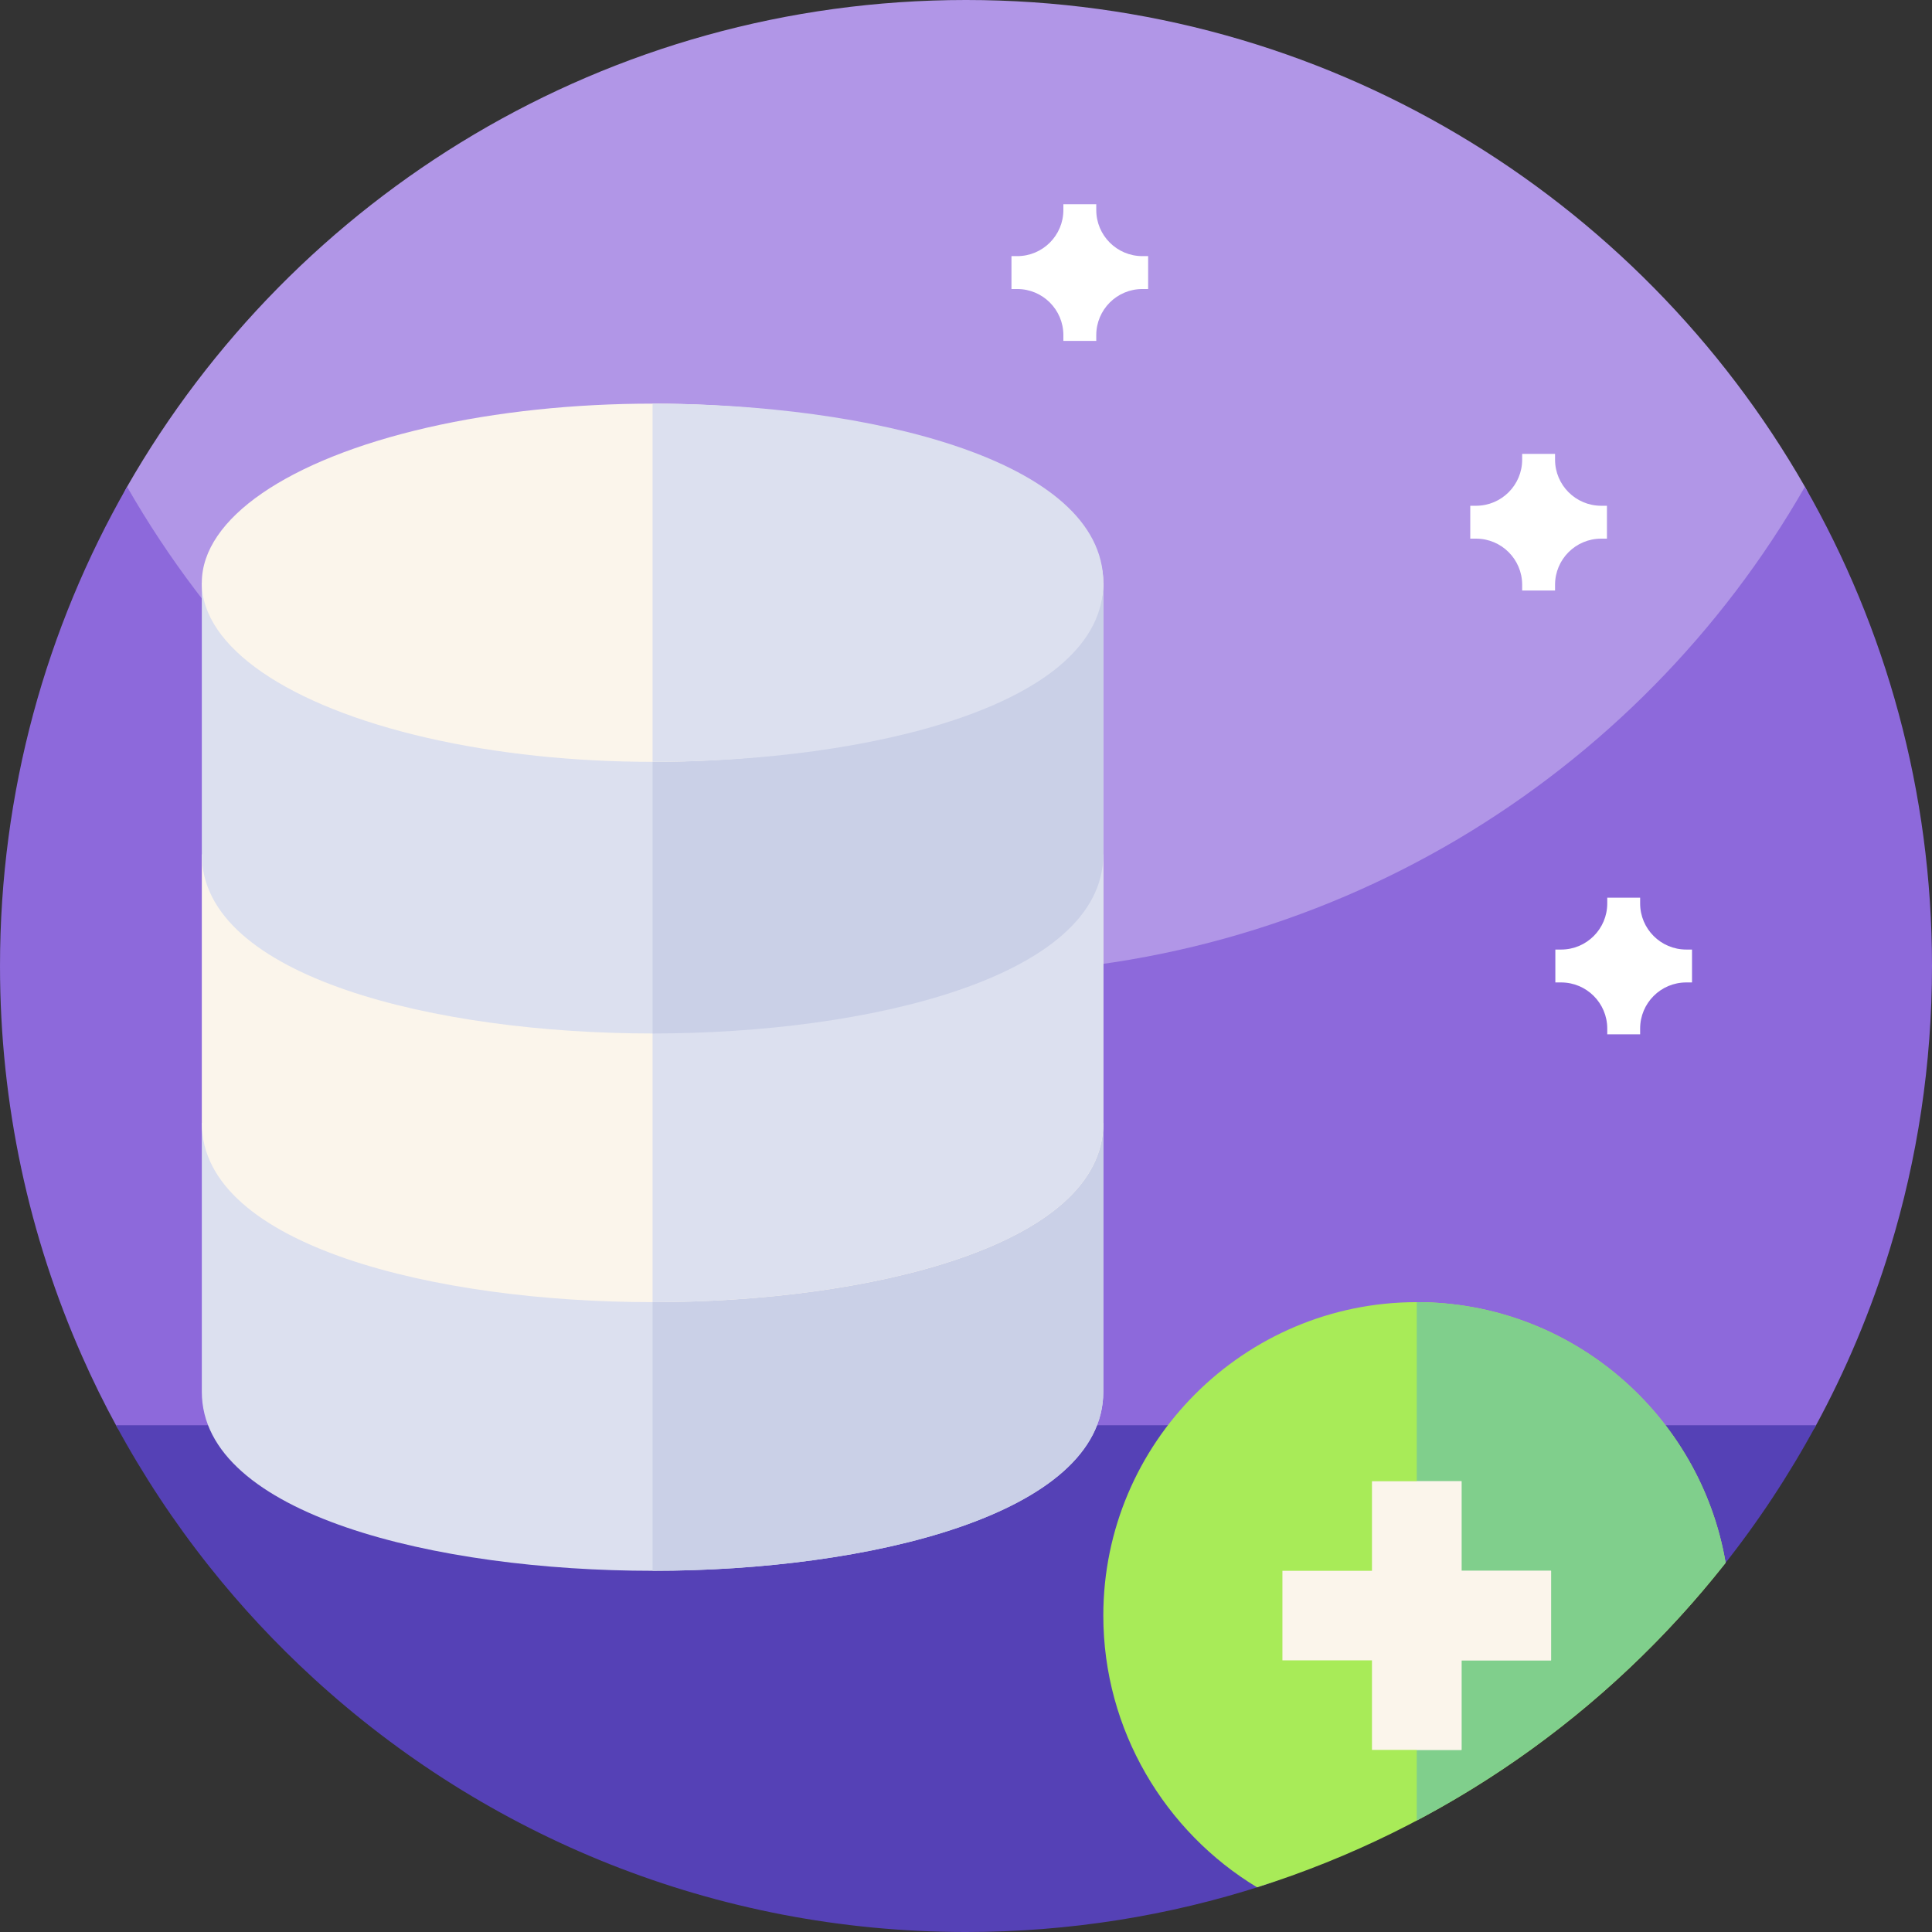 <svg id="Capa_1" enable-background="new 0 0 512 512" height="512" viewBox="0 0 512 512" width="512" xmlns="http://www.w3.org/2000/svg"><rect x="0" y="0" width="512" height="512" fill="#333333" stroke="none"/><g><g><path d="m256 312.941c-141.387 0-243.753-146.515-222.327-183.942 44.119-77.07 127.157-128.999 222.327-128.999s178.209 51.93 222.328 128.999c21.425 37.428-80.941 183.942-222.328 183.942z" fill="#b196e7"/><path d="m512 256c0 26.051-3.891 51.191-11.129 74.871-5.031 16.469-11.672 32.231-19.75 47.109-8.25 15.2-147.391 55.314-225.121 55.314s-216.871-40.114-225.109-55.314c-3.289-6.031-6.332-12.21-9.121-18.531-14-31.629-21.77-66.629-21.77-103.449 0-46.219 12.25-89.57 33.68-127 44.121 77.07 127.16 129 222.32 129s178.211-51.93 222.32-129c21.43 37.43 33.68 80.781 33.68 127zm0 0" fill="#8d69db"/><path d="m481.262 377.699c-7.16 13.223-15.434 25.742-24.723 37.43-8.437 10.633-86.598 73.197-122.03 84.604-24.74 7.965-51.123 12.267-78.509 12.267-66.609 0-127.281-25.449-172.82-67.148-10-9.153-19.282-19.09-27.719-29.723-9.289-11.688-17.563-24.207-24.723-37.43zm0 0" fill="#5541b6"/></g><g><path d="m457.315 414.157c-6.674-39.157-40.834-69.075-81.862-69.075-45.796 0-83.064 37.267-83.064 83.064 0 30.351 16.377 57.29 40.749 72.017 49.63-15.665 92.73-46.033 124.177-86.006z" fill="#a8eb58"/><path d="m457.315 414.157c-6.674-39.157-40.834-69.075-81.862-69.075v137.378c31.86-16.84 59.746-40.191 81.862-68.303z" fill="#80cf8c"/><path d="m172.937 297.617h-119.454v71.197c0 32.609 62.301 47.465 119.453 47.465s119.453-14.856 119.453-47.465v-71.197z" fill="#dce0ef"/><path d="m292.39 368.814v-71.197h-119.453v118.662c57.152 0 119.453-14.856 119.453-47.465z" fill="#cad0e7"/><path d="m172.937 226.42h-119.454v71.197c0 32.609 62.301 47.465 119.453 47.465s119.453-14.856 119.453-47.465v-71.197z" fill="#fbf5eb"/><path d="m292.39 297.617v-71.197h-119.453v118.662c57.152 0 119.453-14.856 119.453-47.465z" fill="#dce0ef"/><path d="m172.937 154.432h-119.454v71.988c0 32.609 62.301 47.465 119.453 47.465s119.453-14.856 119.453-47.465v-71.988z" fill="#dce0ef"/><path d="m292.39 226.42v-71.988h-119.453v119.453c57.152 0 119.453-14.856 119.453-47.465z" fill="#cad0e7"/><ellipse cx="172.937" cy="154.432" fill="#fbf5eb" rx="119.453" ry="47.465"/><path d="m292.39 154.432c0-32.609-62.301-47.465-119.453-47.465v94.93c57.152-.001 119.453-14.856 119.453-47.465z" fill="#dce0ef"/><g fill="#fbf5eb"><path d="m411.052 416.279v23.733h-23.733v23.732h-23.732v-23.732h-23.733v-23.733h23.733v-23.732h23.732v23.732z"/><path d="m411.052 416.279v23.733h-23.733v23.732h-11.866v-71.197h11.866v23.732z"/></g></g><g fill="#fff"><path d="m304.271 67.877h-1.524c-6.754 0-12.226-5.477-12.226-12.227v-1.523h-8.715v1.523c0 6.75-5.477 12.227-12.227 12.227h-1.527v8.715h1.527c6.75 0 12.227 5.472 12.227 12.226v1.528h8.715v-1.528c0-6.754 5.472-12.226 12.226-12.226h1.524zm0 0"/><path d="m425.856 134.031h-1.524c-6.754 0-12.226-5.477-12.226-12.227v-1.523h-8.715v1.523c0 6.75-5.477 12.227-12.227 12.227h-1.527v8.715h1.527c6.75 0 12.227 5.472 12.227 12.226v1.528h8.715v-1.528c0-6.754 5.472-12.226 12.226-12.226h1.524zm0 0"/><path d="m448.404 251.641h-1.524c-6.754 0-12.226-5.477-12.226-12.227v-1.523h-8.715v1.523c0 6.75-5.477 12.227-12.227 12.227h-1.527v8.715h1.527c6.75 0 12.227 5.472 12.227 12.226v1.528h8.715v-1.528c0-6.754 5.472-12.226 12.226-12.226h1.524zm0 0"/></g></g></svg>